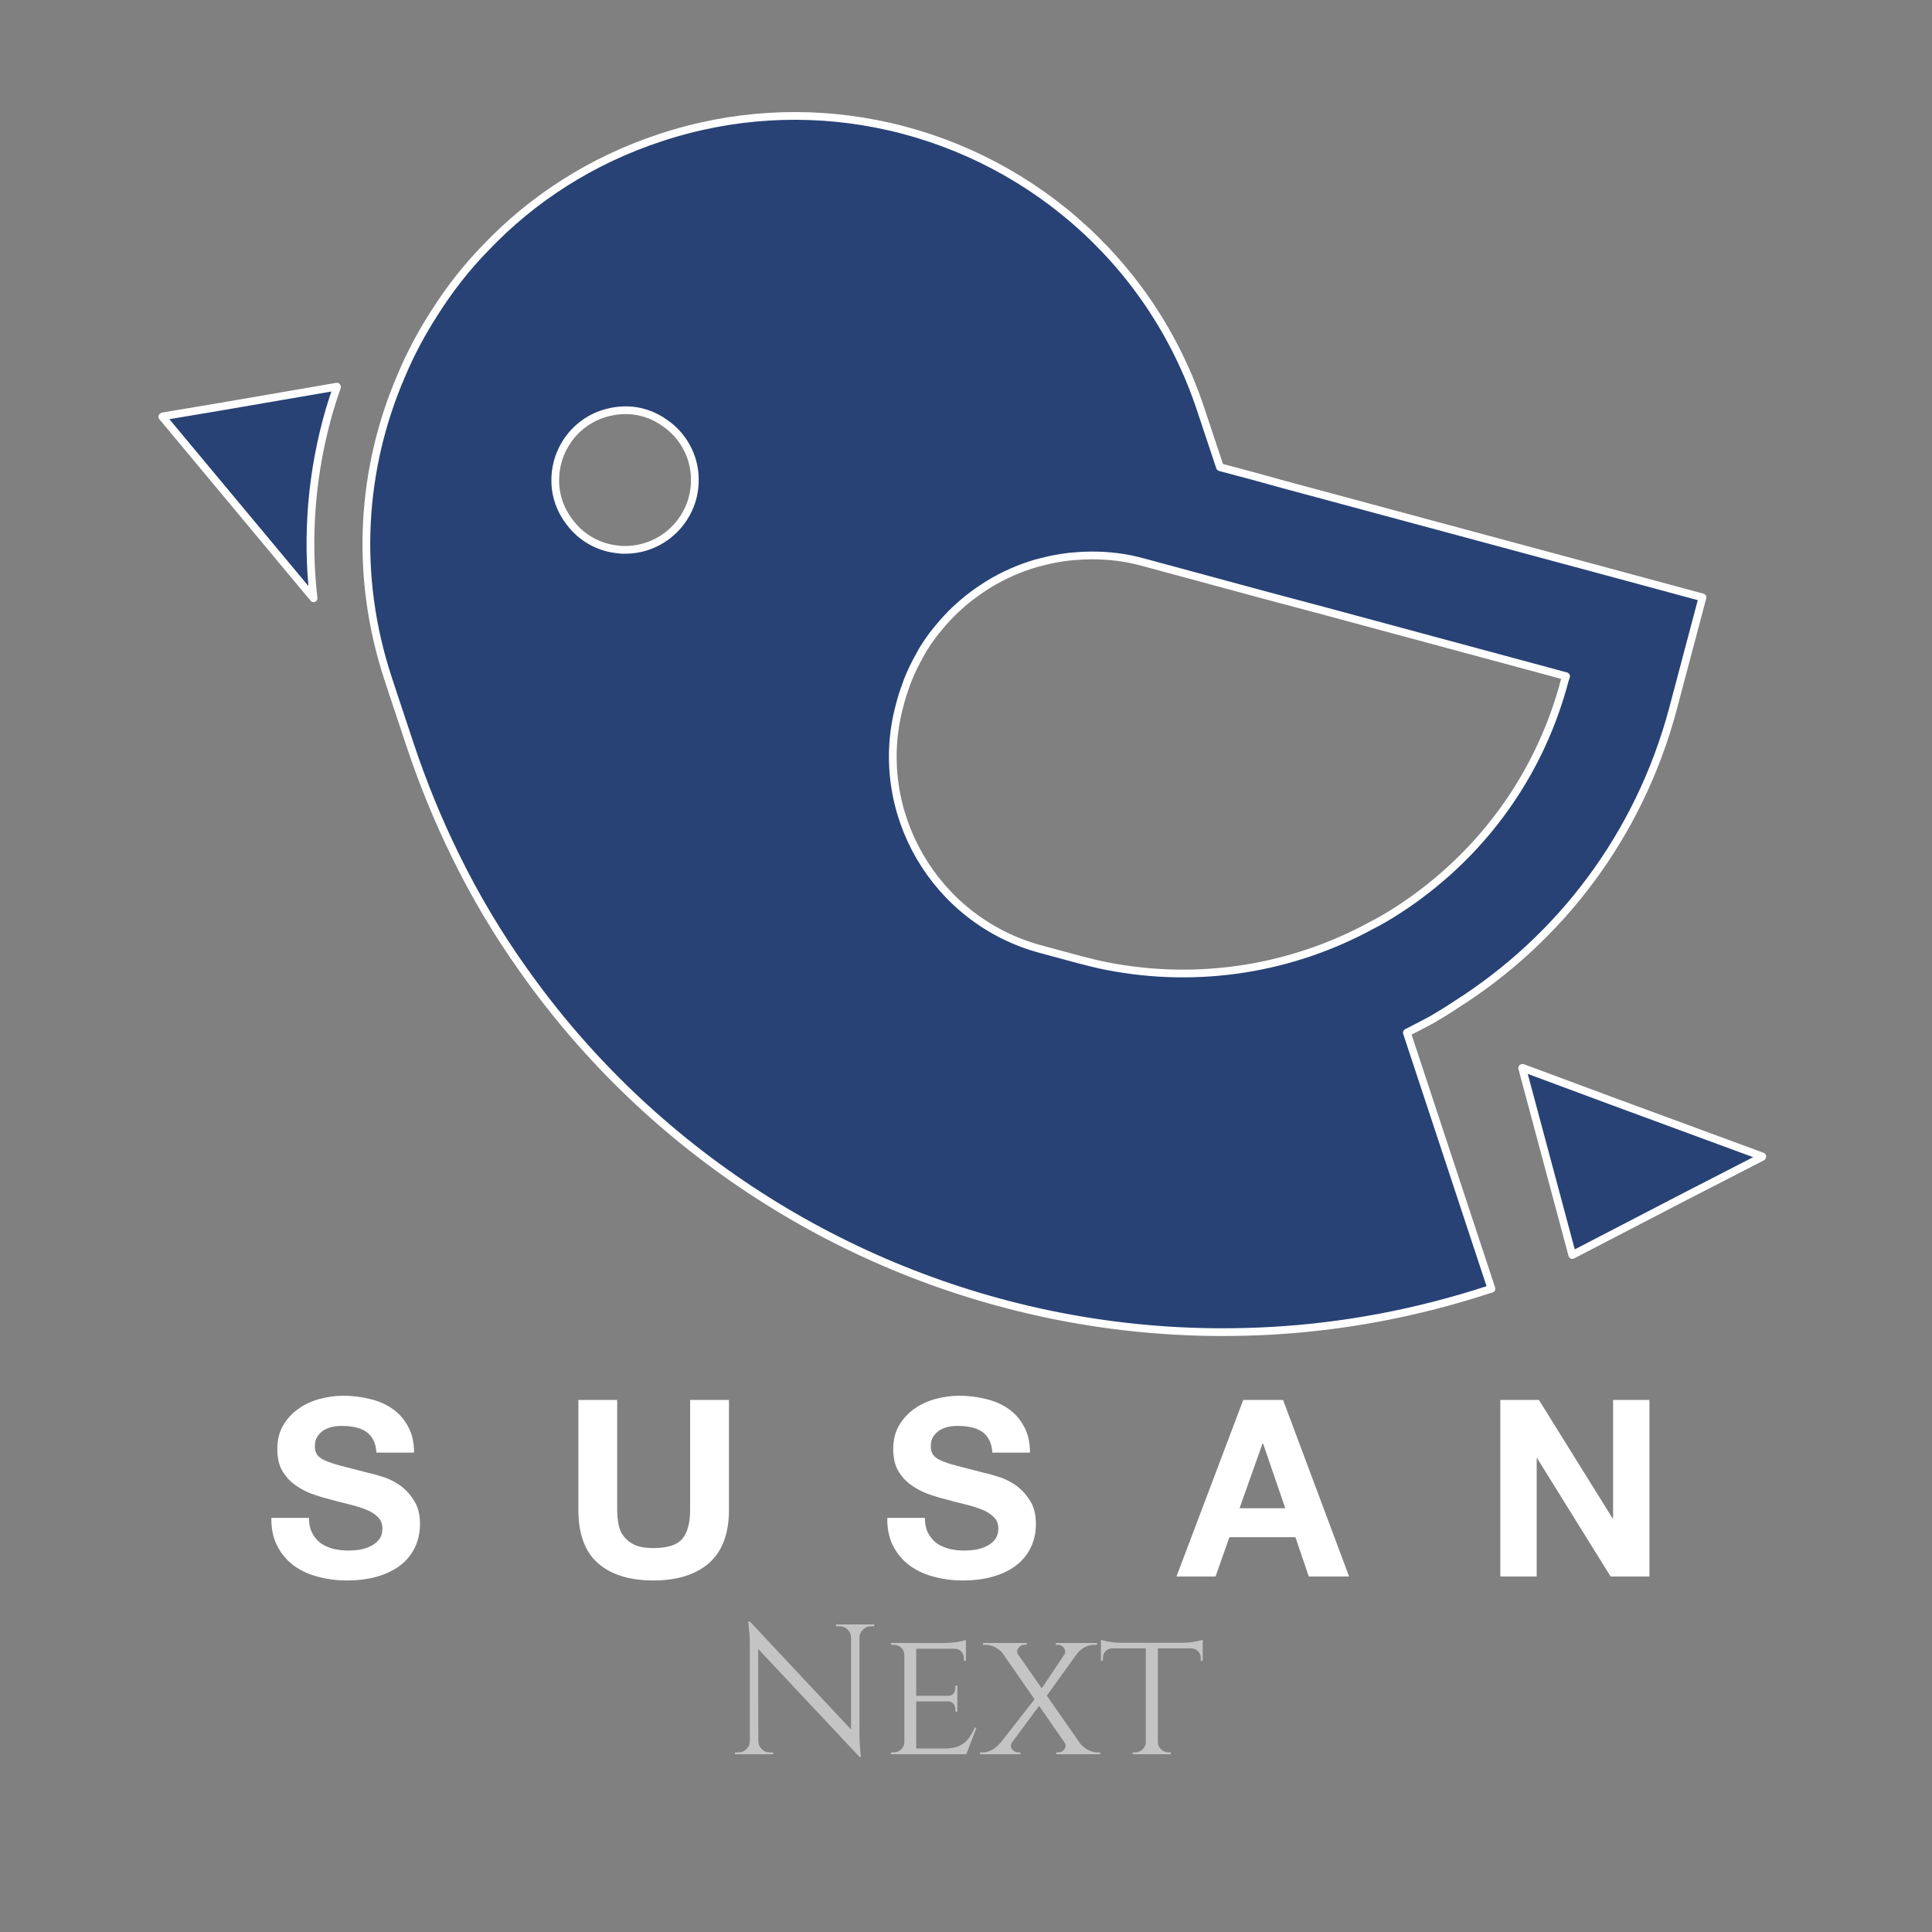 <svg viewBox="0 0 250 250" fill="none" xmlns="http://www.w3.org/2000/svg">
<rect x="0" y="0" width="250" height="250" fill="#808080" stroke="none"/>
<path d="M97.051 209.84L110.995 224.72L111.211 227.336L97.267 212.48L97.051 209.84ZM97.099 225.296V227H95.107V226.76C95.107 226.76 95.179 226.76 95.323 226.76C95.467 226.76 95.547 226.76 95.563 226.76C95.963 226.76 96.307 226.616 96.595 226.328C96.883 226.04 97.027 225.696 97.027 225.296H97.099ZM98.131 225.296C98.131 225.696 98.275 226.04 98.563 226.328C98.851 226.616 99.195 226.76 99.595 226.76C99.611 226.76 99.691 226.76 99.835 226.76C99.979 226.76 100.051 226.76 100.051 226.76V227H98.059V225.296H98.131ZM97.051 209.84L98.107 211.184L98.131 227H97.027V212.84C97.027 212.024 96.987 211.32 96.907 210.728C96.843 210.136 96.811 209.84 96.811 209.84H97.051ZM111.211 210.2V224.264C111.211 224.776 111.227 225.272 111.259 225.752C111.291 226.216 111.323 226.6 111.355 226.904C111.403 227.192 111.427 227.336 111.427 227.336H111.211L110.131 226.064V210.2H111.211ZM113.131 210.2V210.44C113.131 210.44 113.059 210.44 112.915 210.44C112.771 210.44 112.699 210.44 112.699 210.44C112.299 210.44 111.955 210.584 111.667 210.872C111.379 211.144 111.227 211.488 111.211 211.904H111.139V210.2H113.131ZM108.187 210.2H110.179V211.904H110.131C110.115 211.488 109.963 211.144 109.675 210.872C109.403 210.584 109.059 210.44 108.643 210.44C108.643 210.44 108.571 210.44 108.427 210.44C108.283 210.44 108.203 210.44 108.187 210.44V210.2ZM118.557 212.6V227H117.021V212.6H118.557ZM125.013 226.256L124.965 227H118.509V226.256H125.013ZM123.885 219.44V220.16H118.509V219.44H123.885ZM124.989 212.6V213.344H118.509V212.6H124.989ZM126.357 223.568L125.037 227H121.389L122.205 226.256C123.005 226.256 123.645 226.144 124.125 225.92C124.621 225.68 125.021 225.36 125.325 224.96C125.629 224.544 125.893 224.08 126.117 223.568H126.357ZM123.885 220.112V221.48H123.621V221.168C123.621 220.896 123.541 220.664 123.381 220.472C123.221 220.264 122.973 220.16 122.637 220.16V220.112H123.885ZM123.885 218.12V219.488H122.637V219.44C122.973 219.44 123.221 219.344 123.381 219.152C123.541 218.944 123.621 218.704 123.621 218.432V218.12H123.885ZM124.989 213.272V214.928H124.725V214.568C124.725 214.232 124.613 213.944 124.389 213.704C124.181 213.464 123.893 213.344 123.525 213.344V213.272H124.989ZM124.989 212.216V212.84L122.253 212.6C122.749 212.6 123.277 212.56 123.837 212.48C124.397 212.384 124.781 212.296 124.989 212.216ZM117.069 225.464L117.381 227H115.293V226.76C115.293 226.76 115.349 226.76 115.461 226.76C115.573 226.76 115.629 226.76 115.629 226.76C116.029 226.76 116.357 226.632 116.613 226.376C116.869 226.12 117.005 225.816 117.021 225.464H117.069ZM117.069 214.112H117.021C117.005 213.744 116.869 213.44 116.613 213.2C116.357 212.96 116.029 212.84 115.629 212.84C115.629 212.84 115.573 212.84 115.461 212.84C115.349 212.84 115.293 212.84 115.293 212.84V212.6H117.381L117.069 214.112ZM130.722 212.624L140.73 226.976H138.786L128.826 212.624H130.722ZM130.962 225.464C130.754 225.768 130.754 226.064 130.962 226.352C131.186 226.624 131.45 226.76 131.754 226.76C131.754 226.76 131.802 226.76 131.898 226.76C131.994 226.76 132.042 226.76 132.042 226.76V227H126.81V226.76H127.122C127.602 226.76 128.042 226.64 128.442 226.4C128.842 226.144 129.17 225.856 129.426 225.536L130.962 225.464ZM134.178 219.488L134.658 220.472L129.834 226.976H128.322L134.178 219.488ZM137.754 225.488L139.722 225.56C139.962 225.864 140.29 226.144 140.706 226.4C141.122 226.64 141.57 226.76 142.05 226.76H142.362V227H136.674V226.76C136.674 226.76 136.722 226.76 136.818 226.76C136.914 226.76 136.962 226.76 136.962 226.76C137.282 226.76 137.538 226.624 137.73 226.352C137.938 226.064 137.946 225.776 137.754 225.488ZM132.834 212.6V212.84C132.834 212.84 132.786 212.84 132.69 212.84C132.594 212.84 132.546 212.84 132.546 212.84C132.242 212.84 131.986 212.984 131.778 213.272C131.57 213.544 131.562 213.824 131.754 214.112L129.834 214.04C129.594 213.72 129.266 213.44 128.85 213.2C128.434 212.96 127.986 212.84 127.506 212.84H127.194V212.6H132.834ZM140.346 212.624L135.234 219.728L134.634 218.72L138.714 212.624H140.346ZM141.954 212.6V212.84H141.618C141.138 212.84 140.69 212.96 140.274 213.2C139.874 213.44 139.554 213.728 139.314 214.064L137.706 214.136C137.898 213.832 137.89 213.544 137.682 213.272C137.49 212.984 137.234 212.84 136.914 212.84C136.914 212.84 136.866 212.84 136.77 212.84C136.674 212.84 136.626 212.84 136.626 212.84V212.6H141.954ZM149.826 212.672V227H148.266V212.672H149.826ZM155.634 212.576V213.296H142.458V212.576H155.634ZM155.634 213.248V214.904H155.37V214.52C155.37 214.184 155.258 213.904 155.034 213.68C154.826 213.44 154.538 213.312 154.17 213.296V213.248H155.634ZM155.634 212.192V212.816L152.946 212.576C153.266 212.576 153.602 212.56 153.954 212.528C154.322 212.48 154.658 212.424 154.962 212.36C155.266 212.296 155.49 212.24 155.634 212.192ZM148.314 225.464V227H146.562V226.76C146.578 226.76 146.626 226.76 146.706 226.76C146.802 226.76 146.85 226.76 146.85 226.76C147.234 226.76 147.562 226.632 147.834 226.376C148.106 226.12 148.25 225.816 148.266 225.464H148.314ZM149.754 225.464H149.826C149.842 225.816 149.986 226.12 150.258 226.376C150.53 226.632 150.858 226.76 151.242 226.76C151.242 226.76 151.282 226.76 151.362 226.76C151.458 226.76 151.506 226.76 151.506 226.76V227H149.754V225.464ZM143.922 213.248V213.296C143.554 213.312 143.258 213.44 143.034 213.68C142.826 213.904 142.722 214.184 142.722 214.52V214.904H142.458V213.248H143.922ZM142.458 212.192C142.602 212.24 142.818 212.296 143.106 212.36C143.41 212.424 143.746 212.48 144.114 212.528C144.482 212.56 144.826 212.576 145.146 212.576L142.458 212.816V212.192Z" fill="#D9D9D9" fill-opacity="0.76"/>
<path d="M39.979 196.416H35.115C35.093 197.824 35.349 199.04 35.883 200.064C36.416 201.088 37.131 201.931 38.027 202.592C38.944 203.253 39.989 203.733 41.163 204.032C42.358 204.352 43.584 204.512 44.843 204.512C46.4 204.512 47.766 204.331 48.939 203.968C50.133 203.605 51.126 203.104 51.915 202.464C52.725 201.803 53.334 201.024 53.739 200.128C54.144 199.232 54.347 198.261 54.347 197.216C54.347 195.936 54.069 194.891 53.515 194.08C52.981 193.248 52.342 192.587 51.595 192.096C50.848 191.605 50.091 191.253 49.323 191.04C48.576 190.805 47.989 190.645 47.563 190.56C46.133 190.197 44.971 189.899 44.075 189.664C43.2 189.429 42.507 189.195 41.995 188.96C41.504 188.725 41.173 188.469 41.003 188.192C40.832 187.915 40.747 187.552 40.747 187.104C40.747 186.613 40.853 186.208 41.067 185.888C41.28 185.568 41.547 185.301 41.867 185.088C42.208 184.875 42.581 184.725 42.987 184.64C43.392 184.555 43.797 184.512 44.203 184.512C44.822 184.512 45.387 184.565 45.899 184.672C46.432 184.779 46.901 184.96 47.307 185.216C47.712 185.472 48.032 185.824 48.267 186.272C48.523 186.72 48.672 187.285 48.715 187.968H53.579C53.579 186.645 53.323 185.525 52.811 184.608C52.32 183.669 51.648 182.901 50.795 182.304C49.941 181.707 48.96 181.28 47.851 181.024C46.763 180.747 45.621 180.608 44.427 180.608C43.403 180.608 42.379 180.747 41.355 181.024C40.331 181.301 39.413 181.728 38.603 182.304C37.792 182.88 37.131 183.605 36.619 184.48C36.128 185.333 35.883 186.347 35.883 187.52C35.883 188.565 36.075 189.461 36.459 190.208C36.864 190.933 37.387 191.541 38.027 192.032C38.667 192.523 39.392 192.928 40.203 193.248C41.014 193.547 41.846 193.803 42.699 194.016C43.531 194.251 44.352 194.464 45.163 194.656C45.974 194.848 46.699 195.072 47.339 195.328C47.979 195.584 48.491 195.904 48.875 196.288C49.28 196.672 49.483 197.173 49.483 197.792C49.483 198.368 49.334 198.848 49.035 199.232C48.736 199.595 48.363 199.883 47.915 200.096C47.467 200.309 46.987 200.459 46.475 200.544C45.963 200.608 45.483 200.64 45.035 200.64C44.373 200.64 43.733 200.565 43.115 200.416C42.496 200.245 41.952 200 41.483 199.68C41.035 199.339 40.672 198.901 40.395 198.368C40.117 197.835 39.979 197.184 39.979 196.416ZM94.328 195.36V181.152H89.304V195.36C89.304 197.067 88.963 198.325 88.28 199.136C87.597 199.925 86.36 200.32 84.568 200.32C83.544 200.32 82.723 200.181 82.104 199.904C81.507 199.605 81.037 199.232 80.696 198.784C80.355 198.315 80.131 197.781 80.024 197.184C79.918 196.587 79.864 195.979 79.864 195.36V181.152H74.84V195.36C74.84 198.475 75.683 200.779 77.368 202.272C79.075 203.765 81.475 204.512 84.568 204.512C87.619 204.512 90.008 203.765 91.736 202.272C93.464 200.757 94.328 198.453 94.328 195.36ZM119.679 196.416H114.815C114.794 197.824 115.05 199.04 115.583 200.064C116.116 201.088 116.831 201.931 117.727 202.592C118.644 203.253 119.69 203.733 120.863 204.032C122.058 204.352 123.284 204.512 124.543 204.512C126.1 204.512 127.466 204.331 128.639 203.968C129.834 203.605 130.826 203.104 131.615 202.464C132.426 201.803 133.034 201.024 133.439 200.128C133.844 199.232 134.047 198.261 134.047 197.216C134.047 195.936 133.77 194.891 133.215 194.08C132.682 193.248 132.042 192.587 131.295 192.096C130.548 191.605 129.791 191.253 129.023 191.04C128.276 190.805 127.69 190.645 127.263 190.56C125.834 190.197 124.671 189.899 123.775 189.664C122.9 189.429 122.207 189.195 121.695 188.96C121.204 188.725 120.874 188.469 120.703 188.192C120.532 187.915 120.447 187.552 120.447 187.104C120.447 186.613 120.554 186.208 120.767 185.888C120.98 185.568 121.247 185.301 121.567 185.088C121.908 184.875 122.282 184.725 122.687 184.64C123.092 184.555 123.498 184.512 123.903 184.512C124.522 184.512 125.087 184.565 125.599 184.672C126.132 184.779 126.602 184.96 127.007 185.216C127.412 185.472 127.732 185.824 127.967 186.272C128.223 186.72 128.372 187.285 128.415 187.968H133.279C133.279 186.645 133.023 185.525 132.511 184.608C132.02 183.669 131.348 182.901 130.495 182.304C129.642 181.707 128.66 181.28 127.551 181.024C126.463 180.747 125.322 180.608 124.127 180.608C123.103 180.608 122.079 180.747 121.055 181.024C120.031 181.301 119.114 181.728 118.303 182.304C117.492 182.88 116.831 183.605 116.319 184.48C115.828 185.333 115.583 186.347 115.583 187.52C115.583 188.565 115.775 189.461 116.159 190.208C116.564 190.933 117.087 191.541 117.727 192.032C118.367 192.523 119.092 192.928 119.903 193.248C120.714 193.547 121.546 193.803 122.399 194.016C123.231 194.251 124.052 194.464 124.863 194.656C125.674 194.848 126.399 195.072 127.039 195.328C127.679 195.584 128.191 195.904 128.575 196.288C128.98 196.672 129.183 197.173 129.183 197.792C129.183 198.368 129.034 198.848 128.735 199.232C128.436 199.595 128.063 199.883 127.615 200.096C127.167 200.309 126.687 200.459 126.175 200.544C125.663 200.608 125.183 200.64 124.735 200.64C124.074 200.64 123.434 200.565 122.815 200.416C122.196 200.245 121.652 200 121.183 199.68C120.735 199.339 120.372 198.901 120.095 198.368C119.818 197.835 119.679 197.184 119.679 196.416ZM160.396 195.168L163.372 186.784H163.436L166.316 195.168H160.396ZM160.876 181.152L152.236 204H157.292L159.084 198.912H167.628L169.356 204H174.572L166.028 181.152H160.876ZM194.142 181.152V204H198.846V188.704H198.91L208.414 204H213.438V181.152H208.734V196.48H208.67L199.134 181.152H194.142Z" fill="white"/>
<path d="M43.602 50.097L43.569 50.102C43.577 50.079 43.583 50.055 43.591 50.032L28.484 52.632L21.05 53.88L21.074 53.908L21 53.921L40.574 77.416C39.633 69.224 40.34 60.95 42.65 53.021C42.944 52.041 43.256 51.065 43.602 50.097Z" fill="#284275" stroke="white" stroke-linejoin="round"/>
<path d="M182.048 133.627C183.152 133.069 184.218 132.507 185.286 131.943C186.368 131.308 187.414 130.667 188.432 129.983C201.839 121.497 212.076 108.156 216.464 91.79L216.611 91.231L220.301 77.305L206.388 73.544L166.183 62.711L162.026 61.564L157.864 60.454L155.386 53.01C148.869 33.326 132.39 19.75 113.427 16.03C104.389 14.256 94.763 14.723 85.431 17.824C76.538 20.754 68.906 25.698 62.878 32.027C60.344 34.622 58.131 37.462 56.209 40.509C54.568 43.057 53.117 45.755 51.938 48.579C46.753 60.555 45.806 74.392 50.211 87.773L50.856 89.74L53.055 96.355C54.724 101.357 56.689 106.161 58.953 110.764C61.501 115.975 64.437 120.895 67.727 125.516C84.291 148.974 109.291 164.885 137.009 170.324C146.011 172.089 155.343 172.742 164.728 172.191C174.008 171.654 183.345 169.901 192.577 166.89C192.694 166.852 192.816 166.825 192.932 166.787V166.785C192.953 166.779 192.973 166.774 192.994 166.766L182.048 133.627ZM80.059 71.102C77.486 70.892 75.171 69.554 73.691 67.534C72.573 66.1 71.865 64.267 71.851 62.277C71.786 57.92 74.797 54.205 78.909 53.319C79.49 53.176 80.092 53.109 80.722 53.086C82.719 53.035 84.549 53.651 86.063 54.758C88.334 56.308 89.874 58.966 89.913 61.955C90.004 66.943 86.029 71.06 81.042 71.148C80.711 71.156 80.378 71.165 80.059 71.102ZM143.176 125.006C142.006 124.777 140.814 124.468 139.623 124.162L134.66 122.82C120.953 119.137 112.754 105.013 116.387 91.37L116.542 90.774C116.7 90.18 116.899 89.609 117.097 89.037C117.213 88.7 117.327 88.364 117.457 88.033C117.888 86.933 118.401 85.882 118.97 84.873C119.147 84.558 119.309 84.235 119.499 83.93C119.863 83.341 120.255 82.774 120.664 82.222C120.911 81.889 121.18 81.573 121.442 81.253C122.126 80.417 122.852 79.626 123.633 78.888C123.901 78.634 124.177 78.388 124.458 78.144C125.34 77.38 126.272 76.68 127.246 76.043C127.487 75.887 127.723 75.727 127.968 75.578C129.881 74.421 131.942 73.508 134.107 72.879C134.297 72.824 134.494 72.783 134.686 72.733C135.925 72.402 137.192 72.164 138.48 72.023C138.82 71.987 139.163 71.962 139.507 71.939C141.711 71.787 143.961 71.897 146.219 72.341C146.786 72.452 147.381 72.605 147.977 72.76L163.286 76.905L167.448 78.015L171.612 79.125L200.931 87.035L202.654 87.504L202.474 88.052C199.435 99.603 192.627 109.163 183.746 115.776C182.75 116.538 181.69 117.25 180.636 117.926C179.584 118.603 178.545 119.209 177.443 119.766C167.304 125.287 155.263 127.376 143.176 125.006Z" fill="#284275" stroke="white" stroke-linejoin="round"/>
<path d="M227.961 149.683L228.039 149.642L208.329 142.382L197.031 138.182L197.044 138.227L196.968 138.198L203.452 162.399L218.024 154.839L228.017 149.704L227.961 149.683Z" fill="#284275" stroke="white" stroke-linejoin="round"/>
</svg>
